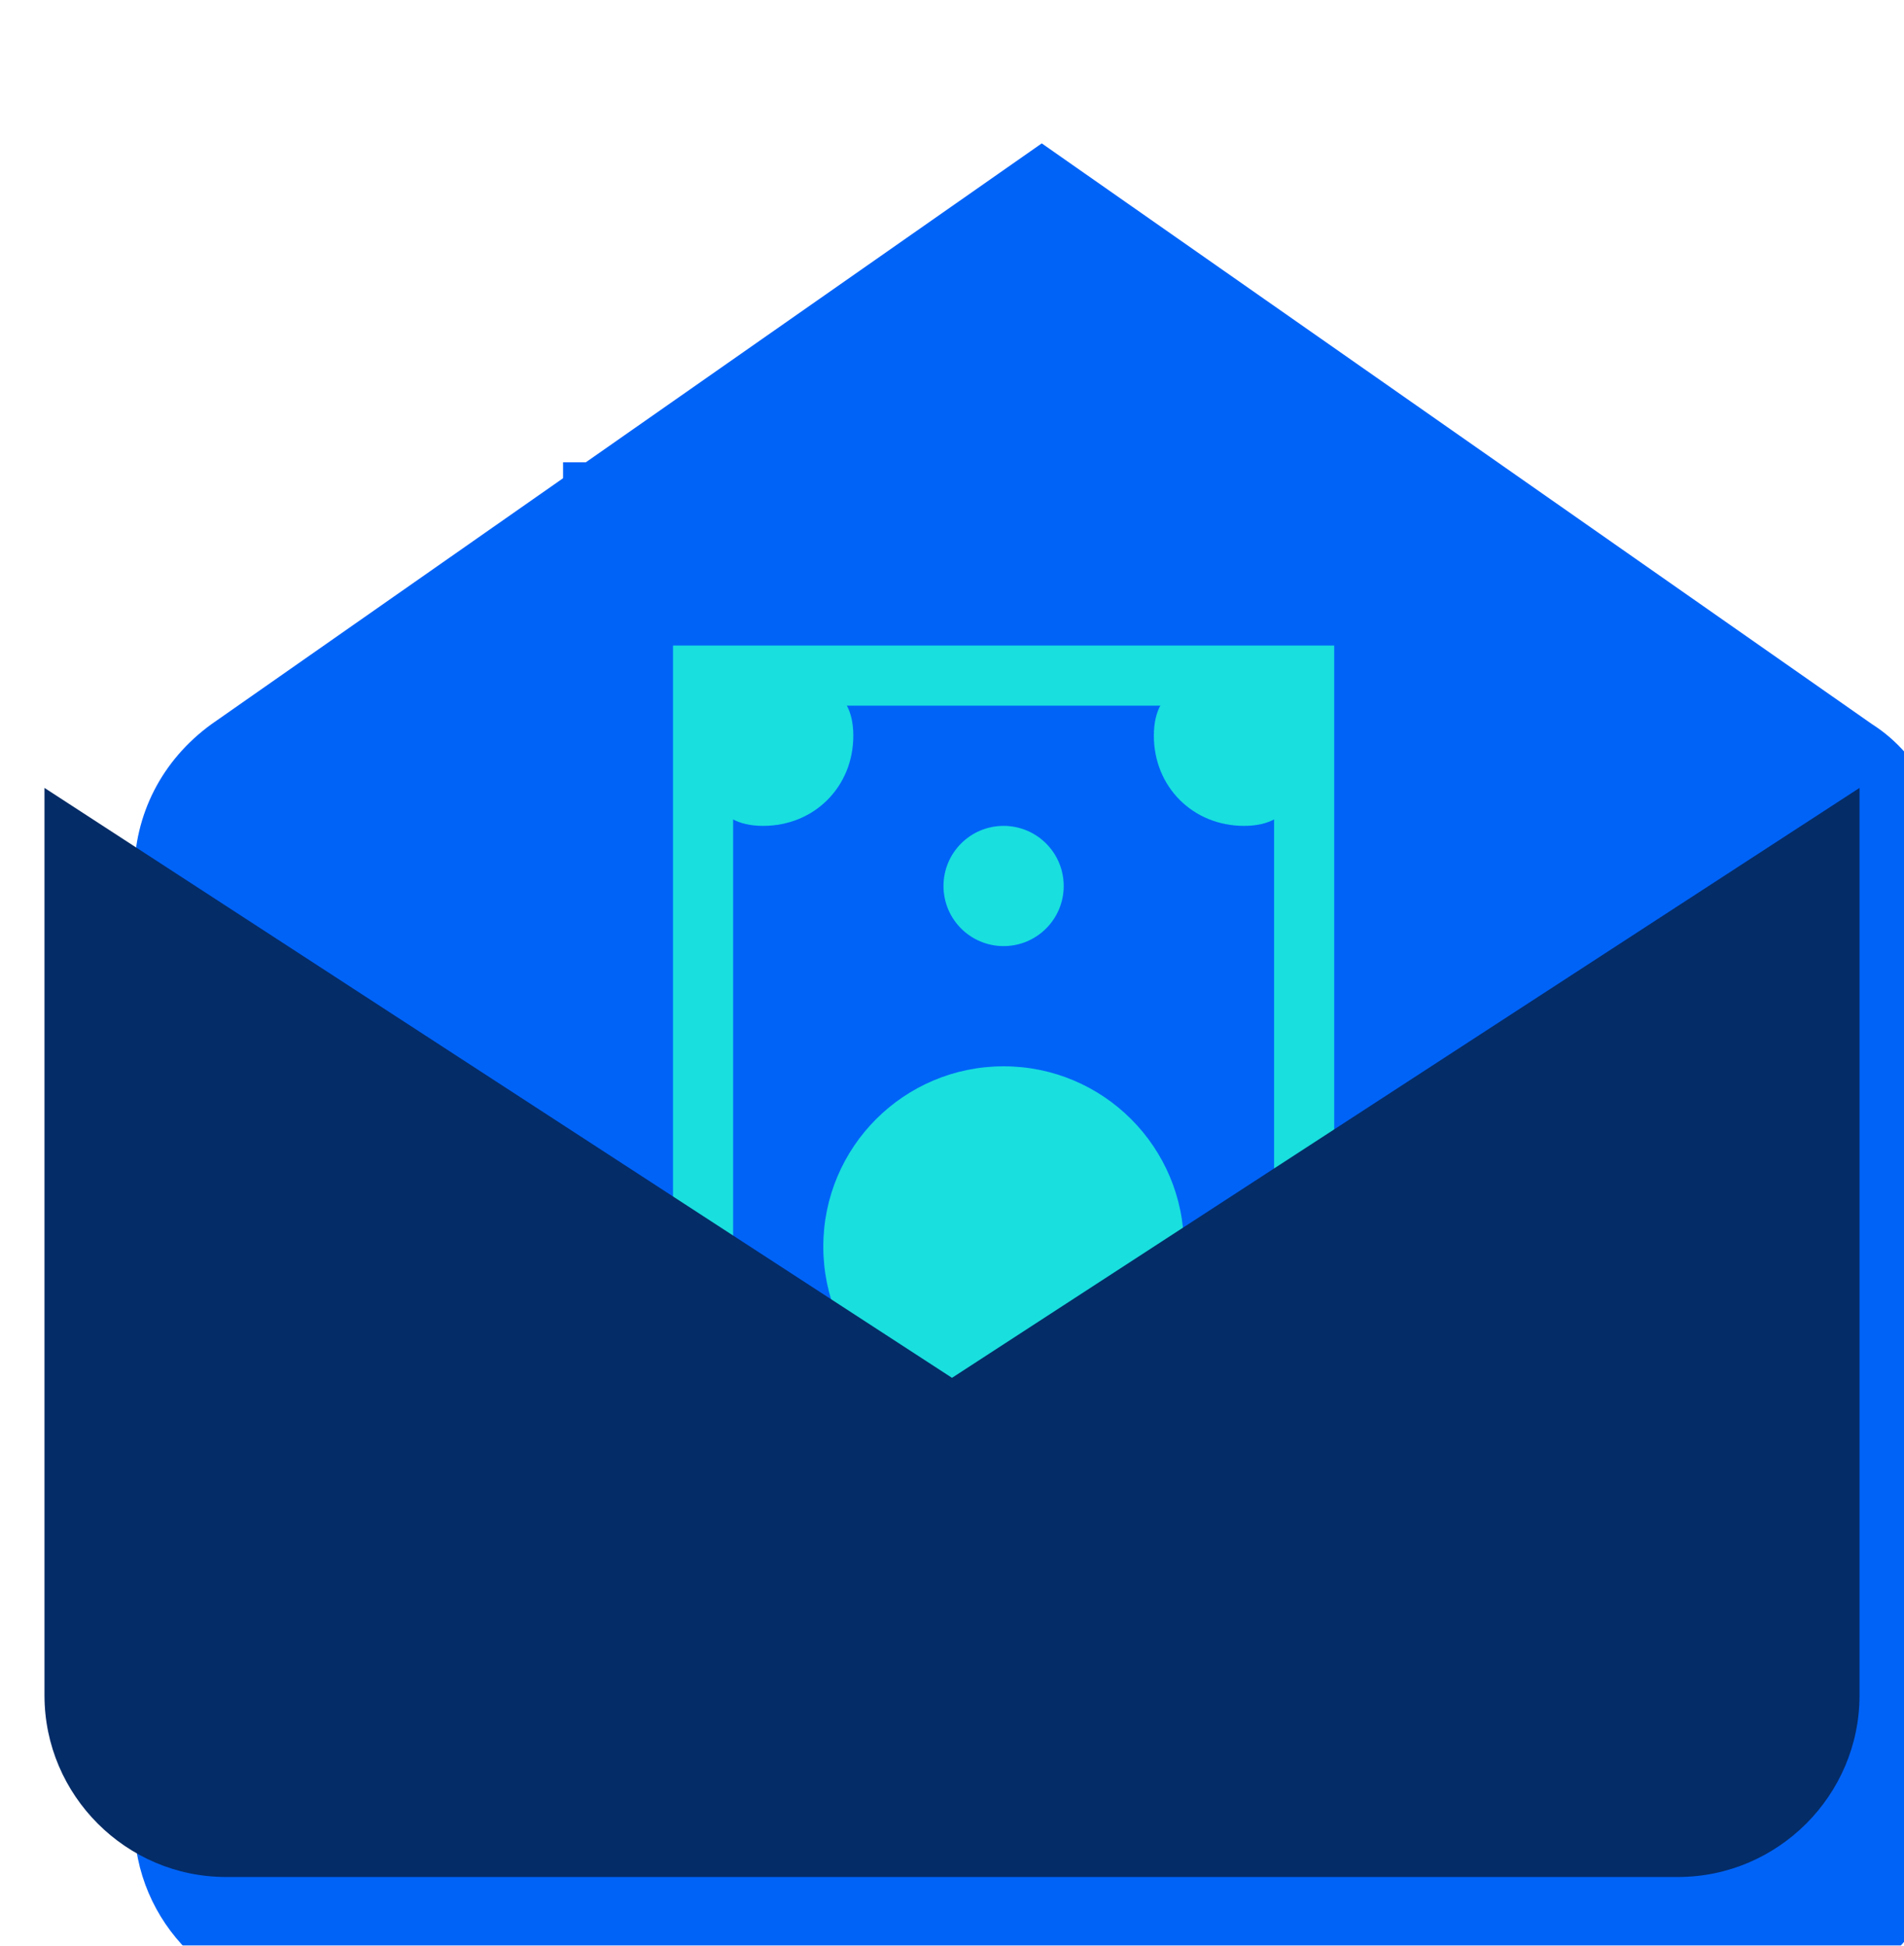 <svg width="321" height="328" viewBox="0 0 321 328" fill="none" xmlns="http://www.w3.org/2000/svg">
<g filter="url(#filter0_di_1301_3306)">
<path d="M282.9 314.285H38.1C21.27 314.285 7.5 300.515 7.5 283.685V123.8C7.5 113.855 12.09 104.675 20.505 98.555L160.5 0.635L300.495 98.555C308.91 103.91 313.5 113.855 313.5 123.8V283.685C313.5 300.515 299.73 314.285 282.9 314.285Z" fill="#0063F8"/>
</g>
<g filter="url(#filter1_di_1301_3306)">
<path d="M86.522 64.484H234.202V293.389H86.522V64.484Z" fill="#0063F8"/>
</g>
<g filter="url(#filter2_di_1301_3306)">
<path d="M105.058 95.377V262.582H216.528V95.377H105.058ZM206.394 252.449H115.191V105.511H206.394V252.449Z" fill="#19DFDF"/>
<path d="M211.458 110.577C211.458 119.191 209.938 125.778 201.324 125.778C192.71 125.778 186.124 119.191 186.124 110.577C186.124 101.963 192.71 100.443 201.324 100.443C209.938 100.443 211.458 101.963 211.458 110.577ZM120.255 100.443C128.868 100.443 135.455 101.963 135.455 110.577C135.455 119.191 128.868 125.778 120.255 125.778C111.641 125.778 110.121 119.191 110.121 110.577C110.121 101.963 111.641 100.443 120.255 100.443Z" fill="#19DFDF"/>
<path d="M160.792 146.047C166.389 146.047 170.926 141.51 170.926 135.913C170.926 130.316 166.389 125.779 160.792 125.779C155.196 125.779 150.659 130.316 150.659 135.913C150.659 141.51 155.196 146.047 160.792 146.047Z" fill="#19DFDF"/>
<path d="M160.795 227.113C177.585 227.113 191.196 213.502 191.196 196.712C191.196 179.922 177.585 166.311 160.795 166.311C144.005 166.311 130.394 179.922 130.394 196.712C130.394 213.502 144.005 227.113 160.795 227.113Z" fill="#19DFDF"/>
</g>
<path d="M282.9 316.428H38.1C21.27 316.428 7.5 302.658 7.5 285.828V132.828L160.5 232.278L313.5 132.828V285.828C313.5 302.658 299.73 316.428 282.9 316.428Z" fill="#042C67"/>
<defs>
<filter id="filter0_di_1301_3306" x="0.775" y="0.635" width="327.857" height="328.782" filterUnits="userSpaceOnUse" color-interpolation-filters="sRGB">
<feFlood flood-opacity="0" result="BackgroundImageFix"/>
<feColorMatrix in="SourceAlpha" type="matrix" values="0 0 0 0 0 0 0 0 0 0 0 0 0 0 0 0 0 0 127 0" result="hardAlpha"/>
<feOffset dy="6.725"/>
<feGaussianBlur stdDeviation="3.363"/>
<feComposite in2="hardAlpha" operator="out"/>
<feColorMatrix type="matrix" values="0 0 0 0 0 0 0 0 0 0 0 0 0 0 0 0 0 0 0.25 0"/>
<feBlend mode="normal" in2="BackgroundImageFix" result="effect1_dropShadow_1301_3306"/>
<feBlend mode="normal" in="SourceGraphic" in2="effect1_dropShadow_1301_3306" result="shape"/>
<feColorMatrix in="SourceAlpha" type="matrix" values="0 0 0 0 0 0 0 0 0 0 0 0 0 0 0 0 0 0 127 0" result="hardAlpha"/>
<feOffset dx="15.132" dy="16.813"/>
<feGaussianBlur stdDeviation="7.566"/>
<feComposite in2="hardAlpha" operator="arithmetic" k2="-1" k3="1"/>
<feColorMatrix type="matrix" values="0 0 0 0 0 0 0 0 0 0 0 0 0 0 0 0 0 0 0.25 0"/>
<feBlend mode="normal" in2="shape" result="effect2_innerShadow_1301_3306"/>
</filter>
<filter id="filter1_di_1301_3306" x="79.797" y="64.484" width="161.131" height="242.355" filterUnits="userSpaceOnUse" color-interpolation-filters="sRGB">
<feFlood flood-opacity="0" result="BackgroundImageFix"/>
<feColorMatrix in="SourceAlpha" type="matrix" values="0 0 0 0 0 0 0 0 0 0 0 0 0 0 0 0 0 0 127 0" result="hardAlpha"/>
<feOffset dy="6.725"/>
<feGaussianBlur stdDeviation="3.363"/>
<feComposite in2="hardAlpha" operator="out"/>
<feColorMatrix type="matrix" values="0 0 0 0 0 0 0 0 0 0 0 0 0 0 0 0 0 0 0.25 0"/>
<feBlend mode="normal" in2="BackgroundImageFix" result="effect1_dropShadow_1301_3306"/>
<feBlend mode="normal" in="SourceGraphic" in2="effect1_dropShadow_1301_3306" result="shape"/>
<feColorMatrix in="SourceAlpha" type="matrix" values="0 0 0 0 0 0 0 0 0 0 0 0 0 0 0 0 0 0 127 0" result="hardAlpha"/>
<feOffset dx="8.407" dy="6.725"/>
<feGaussianBlur stdDeviation="3.363"/>
<feComposite in2="hardAlpha" operator="arithmetic" k2="-1" k3="1"/>
<feColorMatrix type="matrix" values="0 0 0 0 1 0 0 0 0 1 0 0 0 0 1 0 0 0 0.25 0"/>
<feBlend mode="normal" in2="shape" result="effect2_innerShadow_1301_3306"/>
</filter>
<filter id="filter2_di_1301_3306" x="98.332" y="95.377" width="124.921" height="180.656" filterUnits="userSpaceOnUse" color-interpolation-filters="sRGB">
<feFlood flood-opacity="0" result="BackgroundImageFix"/>
<feColorMatrix in="SourceAlpha" type="matrix" values="0 0 0 0 0 0 0 0 0 0 0 0 0 0 0 0 0 0 127 0" result="hardAlpha"/>
<feOffset dy="6.725"/>
<feGaussianBlur stdDeviation="3.363"/>
<feComposite in2="hardAlpha" operator="out"/>
<feColorMatrix type="matrix" values="0 0 0 0 0 0 0 0 0 0 0 0 0 0 0 0 0 0 0.25 0"/>
<feBlend mode="normal" in2="BackgroundImageFix" result="effect1_dropShadow_1301_3306"/>
<feBlend mode="normal" in="SourceGraphic" in2="effect1_dropShadow_1301_3306" result="shape"/>
<feColorMatrix in="SourceAlpha" type="matrix" values="0 0 0 0 0 0 0 0 0 0 0 0 0 0 0 0 0 0 127 0" result="hardAlpha"/>
<feOffset dx="8.407" dy="6.725"/>
<feGaussianBlur stdDeviation="3.363"/>
<feComposite in2="hardAlpha" operator="arithmetic" k2="-1" k3="1"/>
<feColorMatrix type="matrix" values="0 0 0 0 1 0 0 0 0 1 0 0 0 0 1 0 0 0 0.25 0"/>
<feBlend mode="normal" in2="shape" result="effect2_innerShadow_1301_3306"/>
</filter>
</defs>
</svg>

